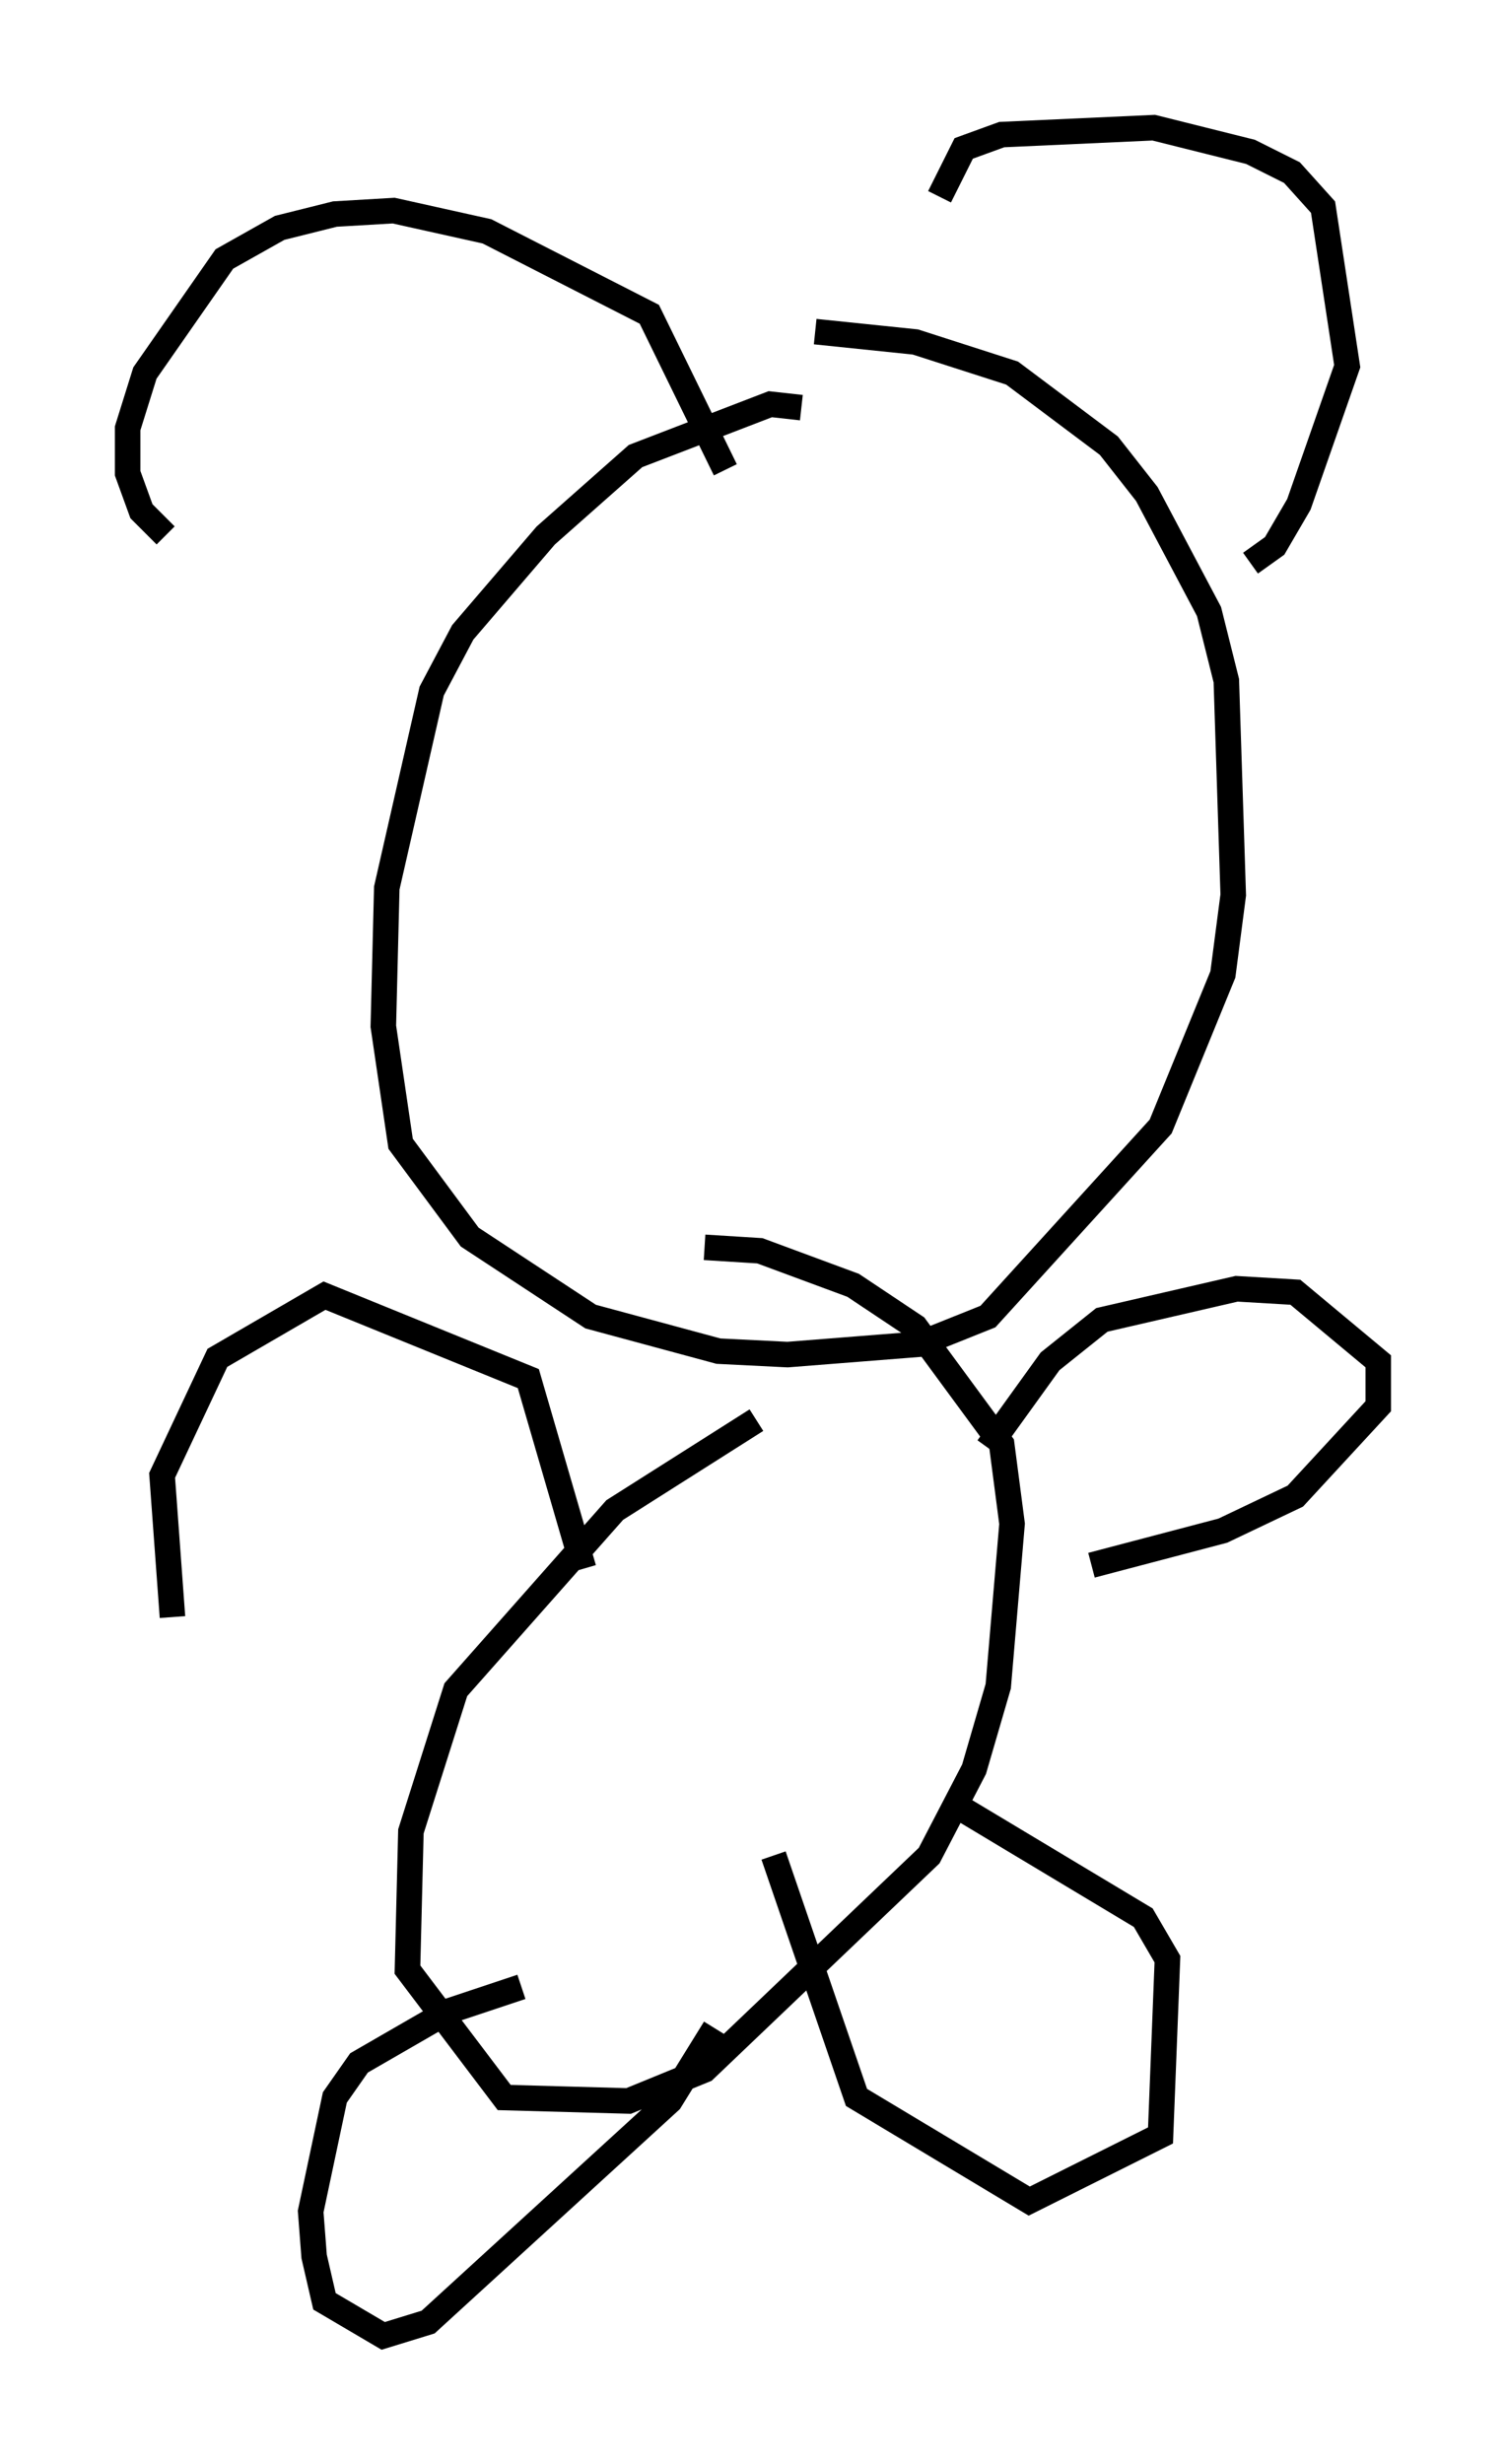 <?xml version="1.0" encoding="utf-8" ?>
<svg baseProfile="full" height="96.467" version="1.1" width="58.985" xmlns="http://www.w3.org/2000/svg" xmlns:ev="http://www.w3.org/2001/xml-events" xmlns:xlink="http://www.w3.org/1999/xlink"><defs /><rect fill="white" height="96.467" width="58.985" x="0" y="0" /><path d="M33.281, 17.855 m-1.894, -1.894 l-1.218, -0.135 -5.277, 2.03 l-3.518, 3.112 -3.248, 3.789 l-1.218, 2.3 -1.759, 7.713 l-0.135, 5.413 0.677, 4.601 l2.706, 3.654 4.736, 3.112 l5.007, 1.353 2.706, 0.135 l5.142, -0.406 2.706, -1.083 l6.766, -7.442 2.436, -5.954 l0.406, -3.112 -0.271, -8.39 l-0.677, -2.706 -2.436, -4.601 l-1.488, -1.894 -3.789, -2.842 l-3.789, -1.218 -3.924, -0.406 m17.05, 9.066 l0.947, -0.677 0.947, -1.624 l1.894, -5.413 -0.947, -6.225 l-1.218, -1.353 -1.624, -0.812 l-3.789, -0.947 -5.954, 0.271 l-1.488, 0.541 -0.947, 1.894 m-8.39, 10.69 l-2.977, -6.089 -6.36, -3.248 l-3.654, -0.812 -2.3, 0.135 l-2.165, 0.541 -2.165, 1.218 l-3.112, 4.465 -0.677, 2.165 l0.0, 1.759 0.541, 1.488 l0.947, 0.947 m23.139, 34.641 l-5.548, 3.518 -6.225, 7.036 l-1.759, 5.548 -0.135, 5.413 l3.789, 5.007 4.871, 0.135 l2.977, -1.218 8.796, -8.39 l1.759, -3.383 0.947, -3.248 l0.541, -6.36 -0.406, -3.112 l-3.383, -4.601 -2.436, -1.624 l-3.654, -1.353 -2.165, -0.135 m11.096, 7.848 l2.436, -3.383 2.03, -1.624 l5.277, -1.218 2.3, 0.135 l3.248, 2.706 0.0, 1.759 l-3.248, 3.518 -2.842, 1.353 l-5.142, 1.353 m-19.892, 0.135 l-2.165, -7.442 -7.984, -3.248 l-4.195, 2.436 -2.165, 4.601 l0.406, 5.548 m13.667, 14.479 l-2.842, 0.947 -3.518, 2.03 l-0.947, 1.353 -0.947, 4.465 l0.135, 1.759 0.406, 1.759 l2.3, 1.353 1.759, -0.541 l9.472, -8.66 1.759, -2.842 m9.337, -8.796 l7.442, 4.465 0.947, 1.624 l-0.271, 6.901 -5.142, 2.571 l-6.766, -4.059 -3.248, -9.472 " fill="none" stroke="black" stroke-width="1" /></svg>